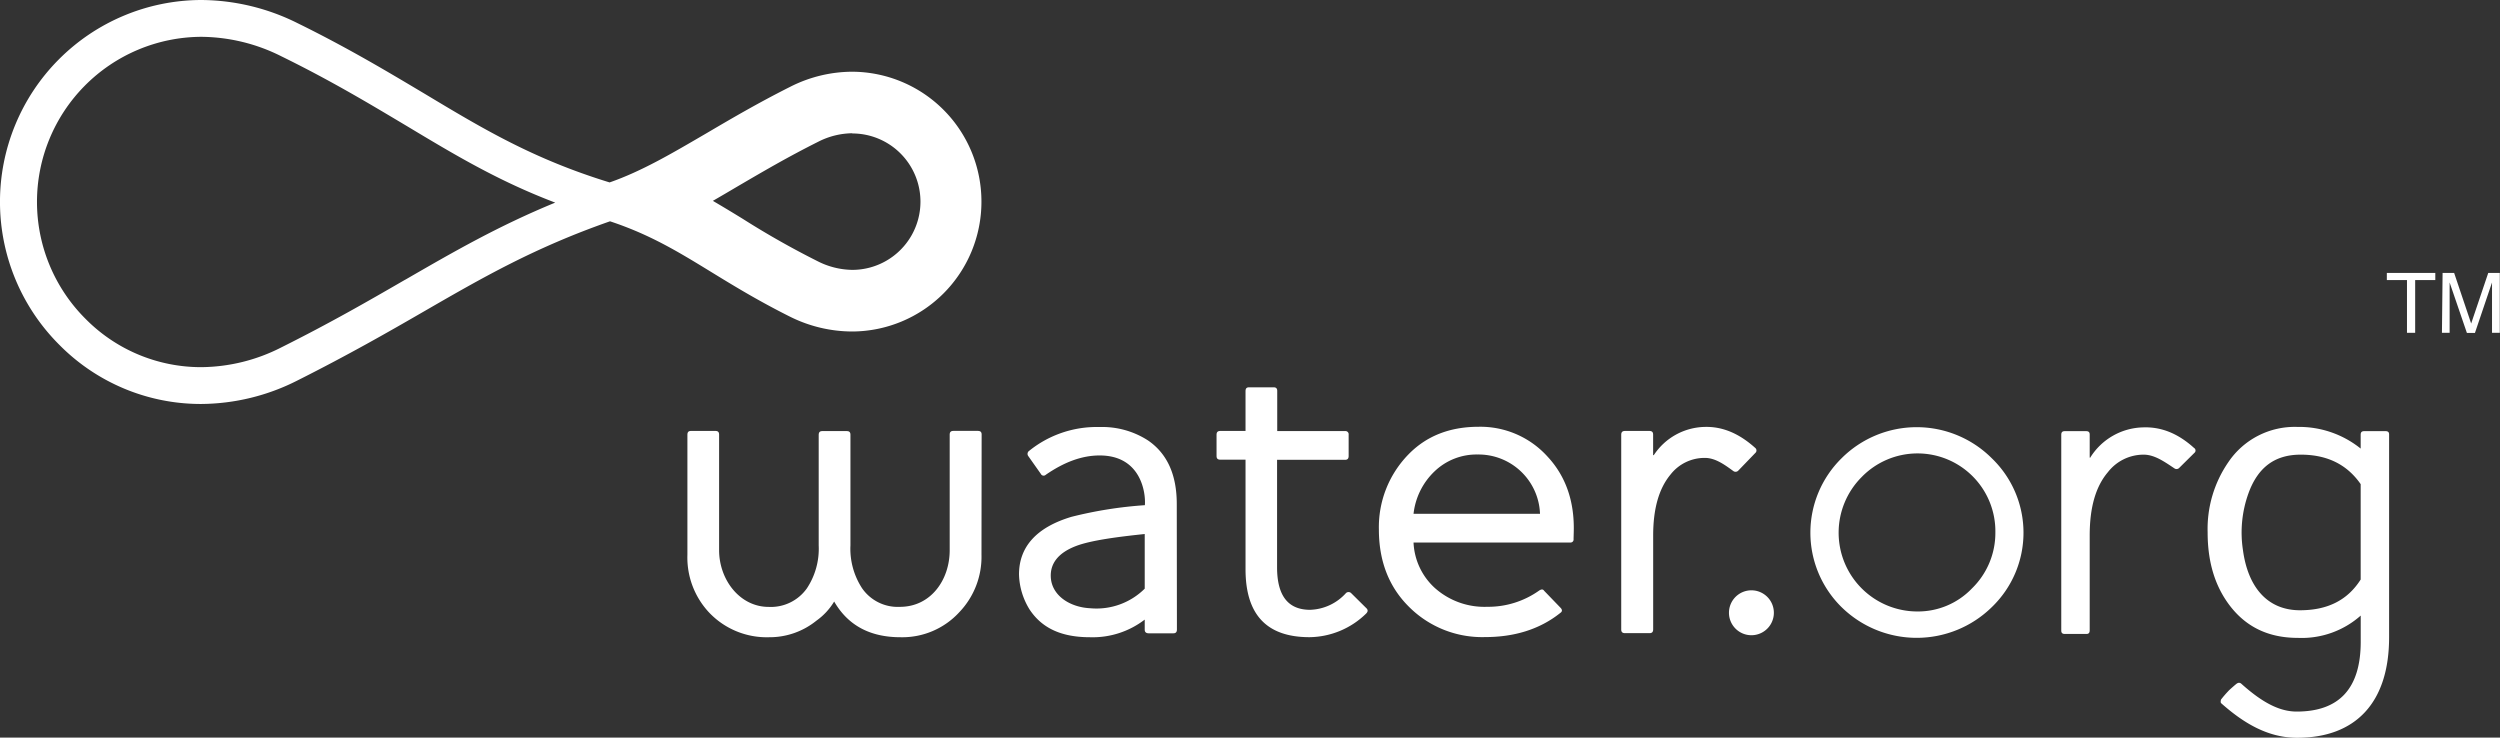 <svg xmlns="http://www.w3.org/2000/svg" viewBox="0 0 497.74 146.85"><rect x="0" y="0" width="497.74" height="146.85" fill="#333333" stroke="none"/><defs><style>.cls-1{fill:#fff;}</style></defs><title>WaterWhite</title><g id="Layer_2" data-name="Layer 2"><g id="Home"><path class="cls-1" d="M433.88,93.15a.73.73,0,0,1-.93.12c-2-1.33-4-2.77-6.2-2.75A9,9,0,0,0,419.68,94c-2.43,2.86-3.63,7-3.63,12.61v18.88c0,.51-.21.73-.66.73h-4.28c-.51,0-.72-.22-.72-.67V86.57c0-.52.21-.73.72-.73h4.22c.51,0,.72.21.72.66v4.59c.06.06.12.06.12,0a12.72,12.72,0,0,1,10.49-6c3.65-.14,7,1.22,10.16,4.09a.6.6,0,0,1,.06,1Z"/><path class="cls-1" d="M370.63,95a15.68,15.68,0,0,0,11,26.74,14.87,14.87,0,0,0,11-4.61,15.41,15.41,0,0,0,4.64-11.06A15.5,15.5,0,0,0,370.63,95m25.94,25.87a21.36,21.36,0,0,1-29.93,0,20.79,20.79,0,0,1,0-29.62,21.16,21.16,0,0,1,29.93,0,20.56,20.56,0,0,1,0,29.62"/><path class="cls-1" d="M470,96.39c-2.73-3.93-6.69-5.87-11.94-5.87s-8.55,2.62-10.39,7.67a23,23,0,0,0-1.11,11.31c1,7.45,4.91,12,11.36,12,5.48,0,9.47-2,12.08-6.12v-19Zm5.66,30.5c0,13-6.66,20-18.31,20-6.05,0-10.91-3.16-15.08-6.84-.2-.18-.15-.37-.09-.75a21.38,21.38,0,0,1,1.47-1.71c0-.05,1.65-1.52,1.74-1.52a.67.67,0,0,1,.87.08c3.89,3.48,7.37,5.52,11,5.52,8.48,0,12.75-4.62,12.75-13.9v-5.21A17.71,17.71,0,0,1,457.5,127c-5.83,0-10.35-2.15-13.66-6.56-2.89-3.86-4.31-8.62-4.31-14.45a23.43,23.43,0,0,1,4.14-14A15.93,15.93,0,0,1,457.42,85,19.53,19.53,0,0,1,470,89.31V86.57c0-.52.21-.73.72-.73h4.23c.5,0,.71.21.71.66v40.39Z"/><path class="cls-1" d="M353.17,122a4.47,4.47,0,1,1-4.47-4.47,4.47,4.47,0,0,1,4.47,4.47"/><path class="cls-1" d="M227.91,106.32c-5.06.53-10.71,1.23-13.76,2.42-3.47,1.35-5.08,3.46-4.94,6.17.19,3.68,3.82,6,7.87,6.19a13.62,13.62,0,0,0,10.83-3.9Zm6.41,19c0,.54-.23.77-.73.77h-4.86c-.54,0-.82-.23-.82-.73v-2A17,17,0,0,1,217,126.87c-5.55,0-9.49-1.72-12-5.5a13.86,13.86,0,0,1-2.12-7c0-5.51,3.5-9.39,10.44-11.47a82.06,82.06,0,0,1,14.62-2.32c.2-2.36-.71-9.9-9-9.9-3.57,0-7.09,1.34-10.72,3.84a.62.62,0,0,1-1-.18l-2.52-3.57a.73.73,0,0,1,.19-1,21.4,21.4,0,0,1,14-4.75,16.8,16.8,0,0,1,9.69,2.68c3.81,2.62,5.71,6.82,5.71,12.65Z"/><path class="cls-1" d="M272,121.05c.41.37.36.73,0,1.1a16.39,16.39,0,0,1-11.27,4.71c-8.54,0-12.75-4.48-12.75-13.53V91.52h-5c-.54,0-.77-.23-.77-.73V86.57c0-.54.23-.77.77-.77h5V77.88c0-.55.22-.77.72-.77h4.86c.5,0,.73.22.73.72v8h13.49a.64.64,0,0,1,.73.73v4.22c0,.54-.23.77-.73.77H254.26v21.39c0,5.63,2.16,8.47,6.58,8.47a10,10,0,0,0,7.11-3.3.74.74,0,0,1,1.08,0Z"/><path class="cls-1" d="M294.2,90.49a12.06,12.06,0,0,0-8.59,3.36,13.75,13.75,0,0,0-4.18,8.45s25.18,0,25.18,0A12.25,12.25,0,0,0,294.2,90.49m19.09,16.83a.6.6,0,0,1-.68.69H281.43a13,13,0,0,0,4.18,9,14.83,14.83,0,0,0,10.48,3.8,17.53,17.53,0,0,0,10.29-3.19c.46-.32.82-.36,1.05,0l3.26,3.38c.37.37.38.74,0,1-4.22,3.39-9.37,4.84-15,4.84a20.59,20.59,0,0,1-15.24-6.1c-4-4-5.92-9.14-5.92-15.33a20.72,20.72,0,0,1,5.83-14.88c3.57-3.7,8.25-5.56,14-5.56A18,18,0,0,1,308,90.79c3.73,3.95,5.47,9,5.33,15Z"/><path class="cls-1" d="M346.12,93.66a.75.75,0,0,1-1,.14c-1.65-1.2-3.58-2.65-5.7-2.63a8.58,8.58,0,0,0-6.81,3.29c-2.31,2.77-3.47,6.78-3.47,12.17v18.66c0,.54-.23.77-.73.77h-4.86c-.54,0-.77-.23-.77-.73V86.57c0-.54.23-.77.77-.77h4.81c.55,0,.77.23.77.73v4.08c.05,0,.14,0,.14,0A12.44,12.44,0,0,1,339.33,85c3.63-.12,6.95,1.32,10.14,4.19a.65.65,0,0,1,0,1Z"/><path class="cls-1" d="M195.41,110.44a15.94,15.94,0,0,1-4.4,11.43,15.39,15.39,0,0,1-11.72,5c-6.1,0-10.48-2.38-13.21-7.11a12.66,12.66,0,0,1-3.53,3.81,14.82,14.82,0,0,1-9.39,3.3,15.81,15.81,0,0,1-12-4.94,16,16,0,0,1-4.3-11.48V86.57c0-.55.22-.77.72-.77h4.86c.5,0,.73.22.73.73v23c0,5.91,4.14,11.3,9.86,11.3a8.78,8.78,0,0,0,7.63-3.71A14.28,14.28,0,0,0,163,108.6v-22c0-.55.23-.77.73-.77h4.86c.5,0,.73.22.73.73v22a14.41,14.41,0,0,0,2.31,8.55,8.63,8.63,0,0,0,7.54,3.71c6.17,0,9.91-5.39,9.91-11.26v-23c0-.55.23-.77.77-.77h4.81c.55,0,.78.22.78.73Z"/><path class="cls-1" d="M169.68,14.28a27.44,27.44,0,0,0-12.35,3c-6.39,3.21-11.86,6.42-16.69,9.26-6.86,4-12.82,7.53-19.27,9.78-15.18-4.66-25.2-10.67-36.75-17.61C77.48,14.46,69.4,9.6,59.24,4.61A43.44,43.44,0,0,0,40,0,40.19,40.19,0,0,0,11.77,68.61,39.57,39.57,0,0,0,40,80.43a42.83,42.83,0,0,0,19.26-4.7c9.95-5,18-9.59,25.05-13.67,11.8-6.81,22-12.7,37.14-18,8,2.65,13.61,6.09,20,10,4.44,2.72,9.47,5.81,15.86,9A27.83,27.83,0,0,0,169.65,66,25.83,25.83,0,0,0,195.4,40.18a25.84,25.84,0,0,0-25.72-25.9m0,12.29a13.58,13.58,0,0,1,0,27.16A15.61,15.61,0,0,1,162.77,52a169.54,169.54,0,0,1-14.84-8.4c-2-1.23-4-2.44-6-3.61q2.44-1.41,4.92-2.88c4.89-2.86,9.95-5.83,16-8.86a15.26,15.26,0,0,1,6.85-1.72m-89,29.14C73.32,59.94,65.73,64.31,56,69.17A35.56,35.56,0,0,1,40,73.1a32.31,32.31,0,0,1-23-9.65A32.87,32.87,0,0,1,40,7.33,36,36,0,0,1,56,11.2C65.89,16.05,73.49,20.62,80.84,25c9.66,5.8,18.29,11,29.7,15.34C99.21,45,90.45,50.05,80.65,55.71"/><polygon class="cls-1" points="484.86 54.34 484.86 55.76 480.85 55.76 480.85 66.26 479.22 66.26 479.22 55.76 475.21 55.76 475.21 54.34 484.86 54.34"/><path class="cls-1" d="M486.31,54.34h2.3L492,64.41l3.4-10.07h2.3V66.26h-1.55v-7c0-.25,0-.65,0-1.21s0-1.17,0-1.81l-3.4,10.05h-1.6l-3.44-10.05v.36c0,.3,0,.74,0,1.34s0,1,0,1.32v7h-1.53Z"/></g></g></svg>